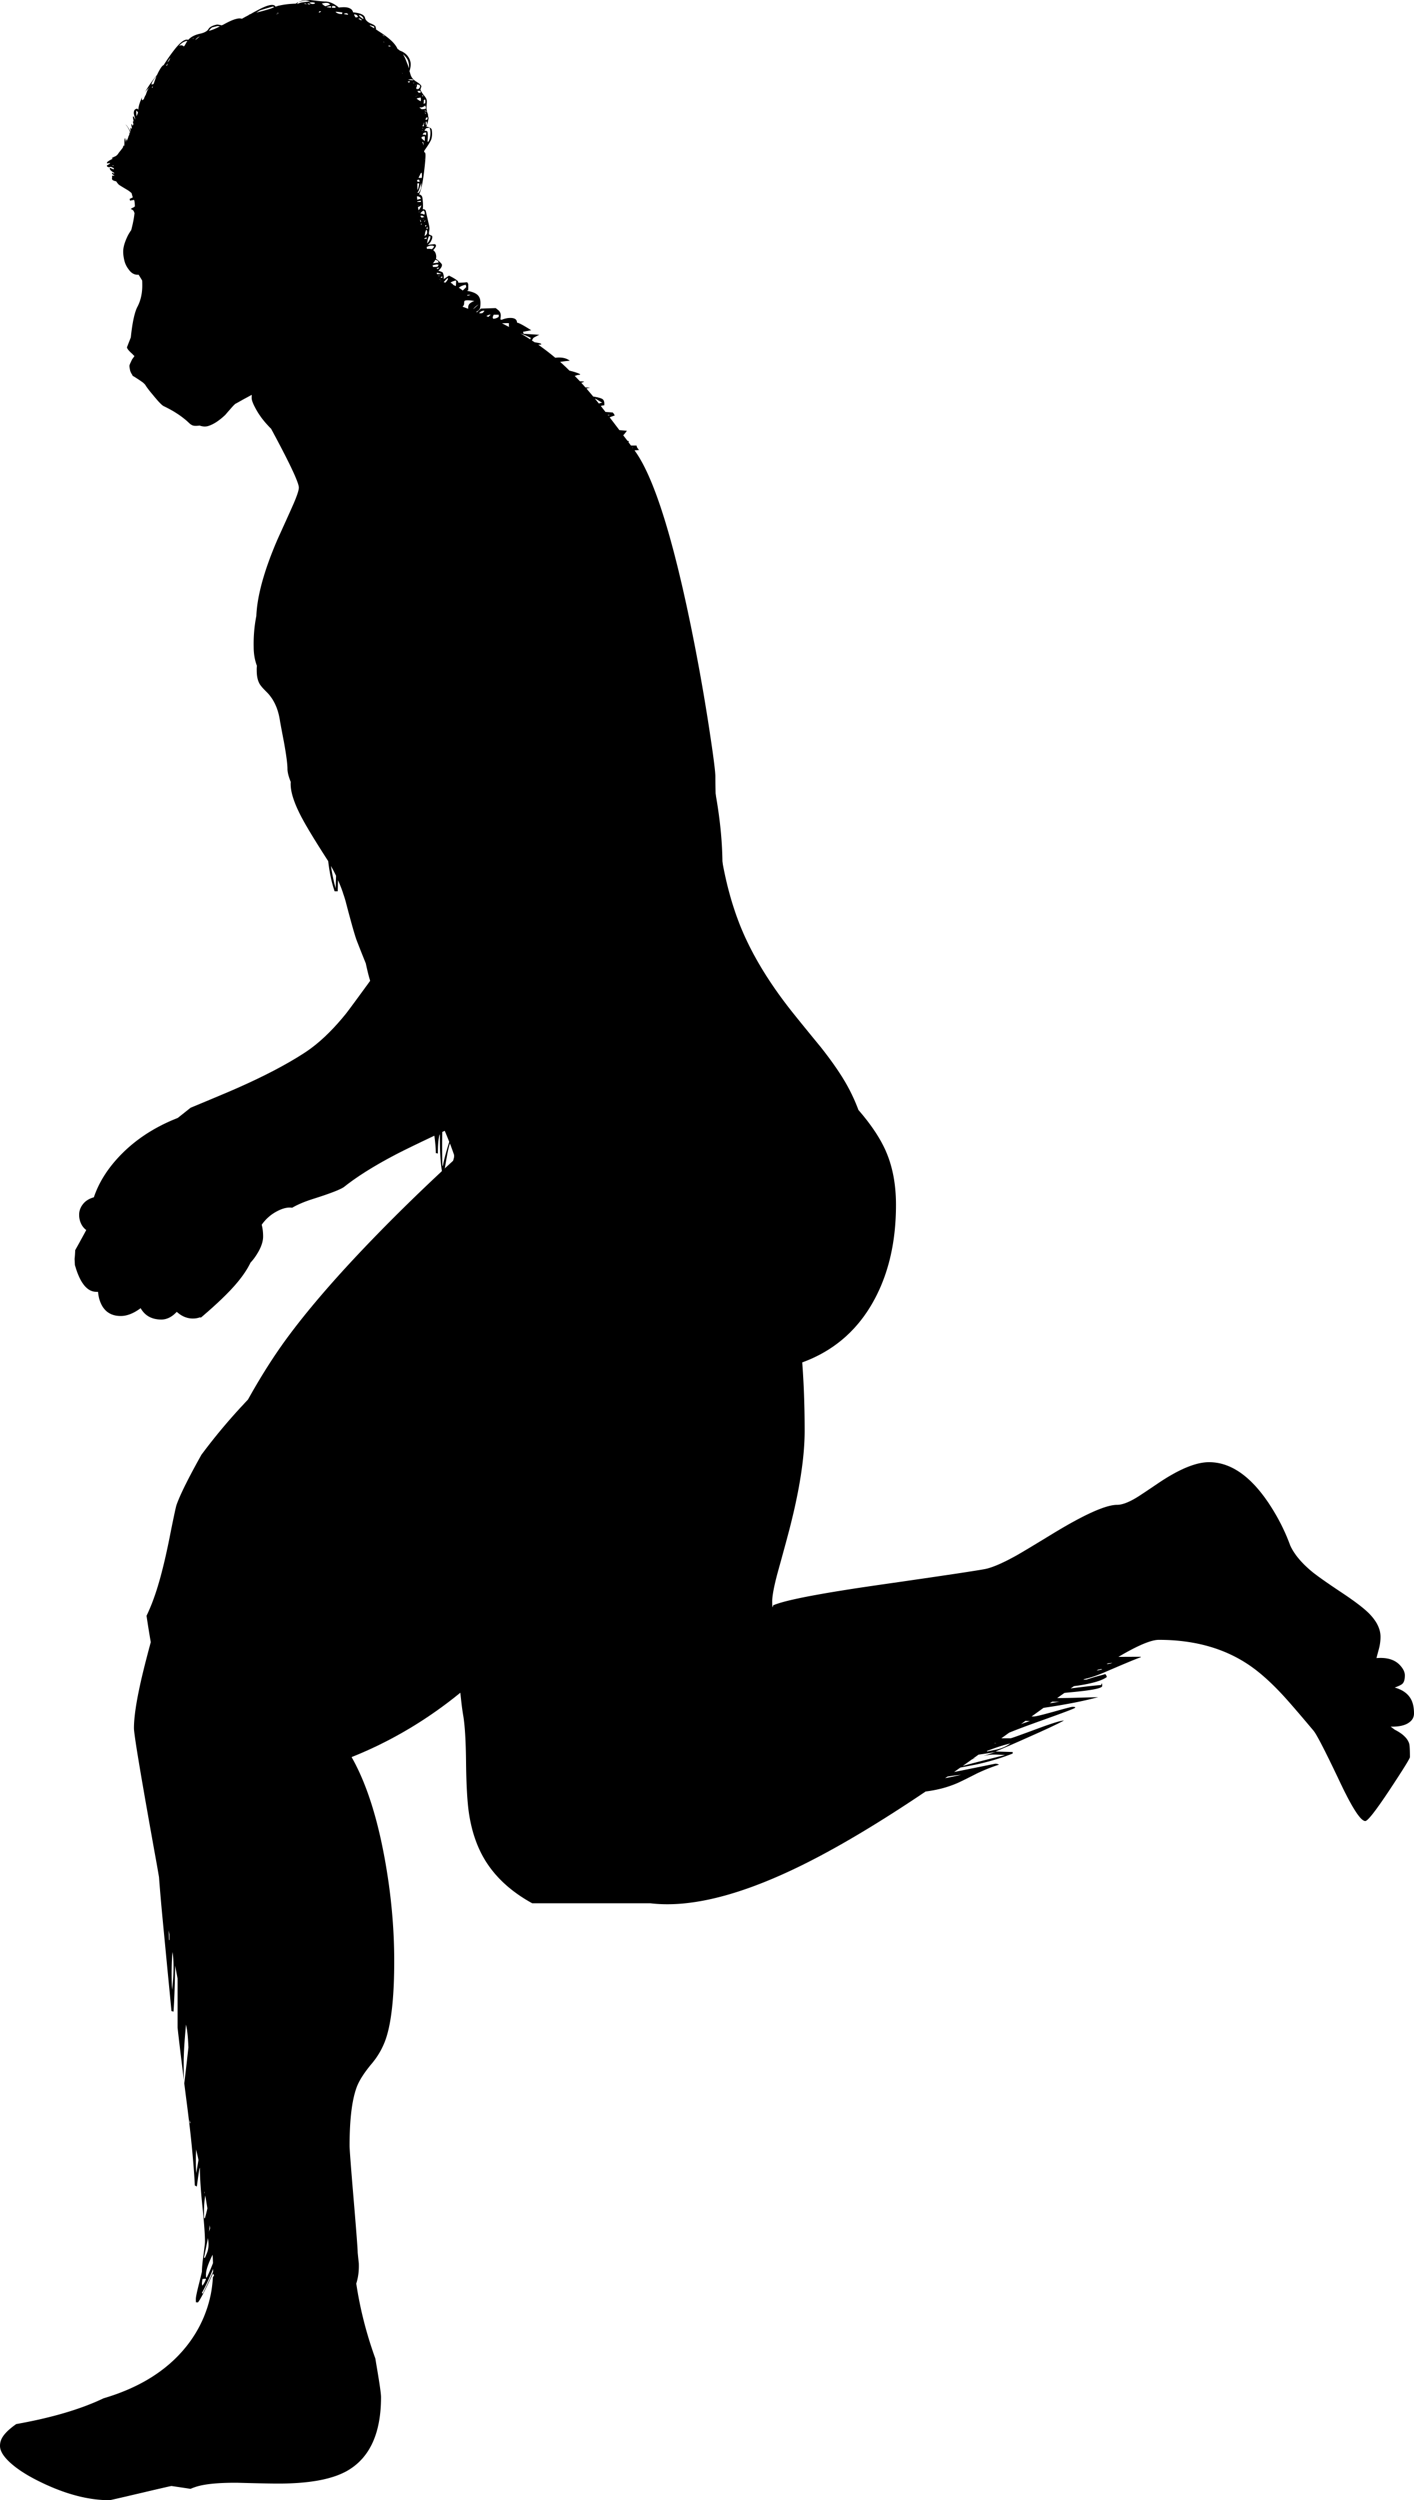 <svg xmlns="http://www.w3.org/2000/svg" version="1.2" width="696.75" height="1231.4" viewBox="0 0 696.75 1231.4" overflow="inherit"><path d="M55.15 80H55l.1.05.05-.05zm.9 1.6a3.17 3.17 0 0 1-.6-.2c-.033.067-.1.15-.2.25.1-.067.183-.083.25-.05.2.066.383.117.55.15.033-.067.033-.117 0-.15zm11.1-27.1v.1c-.033.733.017 1.617.15 2.65.267-.633.5-1.233.7-1.8-.233-.467-.517-.783-.85-.95zm8-11.3c.066-.2.133-.433.2-.7a1.741 1.741 0 0 0-.55.65c.067 0 .133.033.2.1.033-.1.083-.117.15-.05zm7.55-12.6c.267-.333.5-.633.7-.9l.5-1.25c-.333.367-.783 1.083-1.35 2.15h.15zm.05.55c-.267.4-.583.783-.95 1.15.067 0 .133.017.2.05l.4-.2.35-1zM77.1 37.5a11.87 11.87 0 0 0-1.45 1.9c-.567.8-.917 1.533-1.05 2.2l.65-.05c.133-.1.283-.167.45-.2.4-1.167.866-2.45 1.4-3.85zm142.65 114.9c-.167 0-.4.017-.7.05l.2.85v.15c.9.034 1.483 0 1.75-.1l.45-.1c-.033-.033-.033-.083 0-.15l-.1-.2c-.333-.3-.867-.467-1.6-.5zm-1.35-2.5l.1.25c1.033 0 1.867-.067 2.5-.2-.667-.067-1.534-.083-2.6-.05zm-.55-2.75l.05.3c.433-.1.9-.2 1.4-.3h-.6c-.167-.033-.45-.033-.85 0zm.15-1.45c.133-.033.25-.066.35-.1.367-.1.483-.267.35-.5l-.3-.1c-.067-.033-.167-.017-.3.05-.067.266-.1.483-.1.65zm-1.3-4.8c-.066-.033-.15-.033-.25 0l.05.15.2-.05c-.033-.033-.033-.067 0-.1zm3.05 2.2l-.65-.25-1 .25c.133 0 .367.216.7.65.2-.1.516-.317.95-.65zm1.55 8.75l-.1-.8c-.9-.2-1.717-.117-2.45.25l.1.35 2.45.2zm-11.75-40.8v.7c.267-.233.483-.5.65-.8l-.6-.05c-.034.033-.05.083-.05.15zm-2.2-.5c.133-.033.3-.033.5 0l-.05-.4a3.476 3.476 0 0 0-.45.15c-.034.1-.034.183 0 .25zm.5-3.25c.367-.233.8-.367 1.3-.4-.167-.167-.583-.417-1.25-.75l-.9.25c.367.3.65.6.85.9zm1.65 1.15c-.167.167-.317.417-.45.75.1.034.15.1.15.2l.35-.8-.05-.15zm-.9-.35c.1-.067.15-.133.15-.2l-.25.05c-.034.033 0 .083.1.15zm-1.5.15h-.15c.067.333.15.7.25 1.1.1-.034.2-.05.3-.05l-.1-.45a2.47 2.47 0 0 0-.3-.6zm-.7-3.85a.448.448 0 0 1-.05.2l.45-.3c-.2-.033-.334 0-.4.1zm2.75 1.3c.133-.367.15-.783.05-1.25-.167-.8-.566-.9-1.2-.3-.534.467-.8.833-.8 1.1.367-.033.733.017 1.1.15.367.166.65.267.85.3zm-1.5-4.6c-.633.433-1.2.733-1.7.9.067.5.167 1.033.3 1.6.733-.9 1.2-1.733 1.4-2.5zm-1.4.1l-.3-.1a.388.388 0 0 0-.05.15c.1.033.217.017.35-.05zm-.6-1.7h1.5c.2-.133.316-.217.35-.25l-.25-.4-1.65.35c.033.1.05.2.05.3zm.6-4.5c.667-.8 1.083-1.667 1.25-2.6l.1-2.3c-.133.267-.4 1.033-.8 2.3-.333 1.233-.733 2.1-1.2 2.6h.65zm-.7 1.7c-.033 0-.067.034-.1.1.067.533.117 1.067.15 1.6.934-.3 1.534-.467 1.8-.5-.233-.767-.85-1.167-1.85-1.2zm9.65 38c.033.067.1.184.2.35 1.333-.066 2.066-.117 2.2-.15l-.25-.05c-.4-.167-1.083-.367-2.05-.6a.989.989 0 0 1-.1.45zm1.95 2.8l-.5.05a.448.448 0 0 0-.05.2l.55-.25zm-1.2-1.65c.033.066.1.133.2.2l.65-.15a6.197 6.197 0 0 0-.85-.05zm1.9 1c.133-.067.15-.317.05-.75-.133.066-.434.267-.9.6l.85.15zm-3.7-8.25a8.147 8.147 0 0 1-.85 1.1c1.533-.2 2.467-.333 2.8-.4-.1-.733-.633-1.183-1.6-1.35-.1.167-.217.383-.35.65zm1 3.5c.1.133.183.267.25.4.167 0 .283-.017.35-.05.233-.133.4-.283.5-.45.066-.167.117-.267.15-.3-.4.167-.817.3-1.25.4zm.5-1.8a4 4 0 0 0-.65-.05c-.7.167-1.333.3-1.9.4.133.267.233.567.3.9.367-.1.667-.117.9-.05l1.2-.1c.267-.3.483-.633.65-1-.033-.033-.2-.067-.5-.1zm-5.3-8.7l-.1.05c.033.267.083.583.15.95.967-.1 1.75-.05 2.35.15.5-.333.9-.817 1.2-1.45-.833-.533-2.033-.433-3.6.3zm-.2-3.85c.066-.367.1-.667.1-.9-.467.2-.867.4-1.2.6.033.034.05.117.05.25.4-.1.75-.083 1.05.05zm1.9-1.45l-.8.05c0 .2-.167.733-.5 1.6 0 .167-.034.333-.1.5 0 .367-.083.85-.25 1.45.566-.467 1.033-1.117 1.4-1.95.266-.7.35-1.25.25-1.65zm-1.6-2.45c-.066-.367-.117-.55-.15-.55l-.3-.05c-.2.233-.284.483-.25.75-.034.033-.1.083-.2.15-.067.7-.2 1.4-.4 2.1 1.066-.5 1.5-1.3 1.3-2.4zm.3-1.1l-.15-1.15-.5.95c.1.1.317.167.65.2zm-119-91.7c.2-.267.383-.55.55-.85-.4-.066-.817.017-1.25.25-.933.3-1.917 1.05-2.95 2.25.167-.133.367-.233.6-.3.567-.133 1.05-.083 1.45.15.167.1.25.2.25.3.167-.067.3-.117.4-.15h.05c.133-.267.284-.533.45-.8a6.92 6.92 0 0 0 .45-.85zm3.4-1.85a1.68 1.68 0 0 1 .25-.55l-.05-.05a1.69 1.69 0 0 1-.4.45.768.768 0 0 1 .2.15zm1.1.45c.2-.033.917-.617 2.15-1.75-.8.333-1.533.933-2.2 1.8l.05-.05zm6.65-4.45c1.533-.367 3.35-1.1 5.45-2.2-.466-.1-.9-.15-1.3-.15l-2.45.6c-.634.4-1.2.983-1.7 1.75zm33.85-8.9v.15c.033.1.066.25.1.45.167-.333.284-.533.35-.6a1.032 1.032 0 0 1-.45 0zm-.3.8a.435.435 0 0 1 .2-.05.616.616 0 0 1-.15-.25h-.2l.15.3zm-1.35-3.55c-.167-.1-.367-.217-.6-.35-3.633 1.034-5.833 1.7-6.6 2-.167.133-.717.483-1.65 1.05 2.966-.767 5.35-1.434 7.15-2l1.7-.7zm33.6 2.6a.33.33 0 0 0-.3-.05c-1.567-.233-2.583-.333-3.05-.3.3.467.95.817 1.95 1.05.167 0 .567.033 1.2.1.133-.333.2-.6.2-.8zm-11.55.05c.467-.066.816-.267 1.05-.6-.5-.167-.816-.1-.95.2-.067.067-.133.2-.2.4h.1zm-4.8-4.85c.367.2.65.35.85.45.434.167.85.217 1.25.15.233-.033.45-.1.65-.2l.1-.25-.1-.15c-.867-.267-1.784-.267-2.75 0zm-.55.75l.9.1.2-.15-.7-.3c-.3-.1-.533-.1-.7 0 .1 0 .2.117.3.35zm-.65 0l-.2-.2-.55-.2c-.2.034-.4.117-.6.25.4 0 .85.05 1.35.15zm12.6.85c-.034.067-.117.35-.25.85.6.033 1.233.05 1.9.05l-.2-.75c-.7-.167-1.183-.217-1.45-.15zm-.7.85l.1-.8c-1.3.2-2.05.367-2.25.5.733.133 1.45.233 2.15.3zm-3.5-1.2c.4.333.717.483.95.45l2.25-.8-.2-.1c-.367-.5-.883-.75-1.55-.75-.333-.067-1.133.033-2.4.3l.1.05c.1.233.383.517.85.85zm50.25 58.85c.133 0 .267.034.4.1.167-.467.167-1.033 0-1.7a6.257 6.257 0 0 1-.45.2c.066.367.083.833.05 1.4zm.6-2.45c.1-.233.183-.383.25-.45.066-.133.066-.316 0-.55a3.442 3.442 0 0 1-.1-.4c-.133.2-.333.333-.6.4-.066.233-.183.566-.35 1h.8zm-3.9 29.45l-.85.15a1.186 1.186 0 0 0-.15.25l.3.75 1-.1-.3-1.05zm.05 1.9c-.4-.1-.7-.083-.9.05l.05 2.95h.2c.367-1.1.583-2.1.65-3zm1.25-5.3c-.033.033-.183.1-.45.2a48.727 48.727 0 0 1-1.15 2.35c.667 0 1.167.033 1.5.1.233-.233.266-1.117.1-2.65zm.85-3.95c0 .133-.017.3-.05.5a1.64 1.64 0 0 1 .1-.3c0-.033-.017-.1-.05-.2zm.55-2.75v-.15l-.15.1c0 .1-.017.217-.05.35a1.15 1.15 0 0 1 .2-.3zm.05-8.85c.1-1.167.117-1.95.05-2.35-1.033.067-1.55.233-1.55.5-.067.1-.05.283.05.55l1.45 1.3zm-.6 2l.05.05c.033-.7-.05-1.25-.25-1.65l-.4.05c.266.467.467.983.6 1.55zm.75-7.7a.75.75 0 0 0-.15.6c.667.033 1.05.1 1.15.2.1.033.2.25.3.65.167.9.15 2.417-.05 4.55h.4c.467-.566.783-1.517.95-2.85.167-1.133.15-2.183-.05-3.15a13.305 13.305 0 0 0-.3-.9c-.8.067-1.4.167-1.8.3l-.2.5-.25.1zm-1.4.65h.1a.64.64 0 0 1 .15-.3l-.3.05c.033.067.05.15.05.25zm.65 1.15c-.133.233-.267.483-.4.75.9-.1 1.45.017 1.65.35.1-.9.133-1.383.1-1.45-.667 0-1.117.117-1.35.35zm-.5-2.65c.033.067.017.167-.05.3l.45-.15h.05a3.295 3.295 0 0 0-.45-.15zm.8-1.6a.48.48 0 0 0-.35-.15c-.066.2-.183.4-.35.6v.45c.167-.033.35-.033.55 0v-.3a2.6 2.6 0 0 0 .15-.6zm0-.3c.1-.333.15-.583.15-.75-.133.133-.267.35-.4.65.133.067.217.1.25.1zm.8-5.3a.623.623 0 0 0-.5-.35c.2.267.383.55.55.85.033-.133.016-.3-.05-.5zm0-1.25c-.267.033-.567.05-.9.05.633.133 1.1.333 1.4.6l.05-.1-.55-.55zm-2.95-1.6c.033.033.033.117 0 .25.233.133.467.25.7.35.133.133.216.25.25.35.1-.067.183-.083.25-.05.9-.066 1.383-.117 1.45-.15.267-.1.417-.25.45-.45l-.3-1.15c-.033 0-.066-.017-.1-.05-.934.733-1.784 1.017-2.55.85-.067 0-.117.017-.15.05zm-1.5-4.4l.05.1c.667.566 1.3.983 1.9 1.25l.05-.05c.167-.566.15-1.15-.05-1.75-.4.033-1.05.183-1.95.45zm4.3.85l-.3-.45c-.167.2-.35.4-.55.6.033.133.066.35.1.65l-.2.9.8-.15c.133-.133.183-.65.15-1.55zm-6.3-6.85l-.15.05h.15v-.05zm.1.75h-.05c.031.094.065.177.1.25a.6.6 0 0 1-.05-.25zm5.1 4.25v-.2c-.034-.233-.117-.367-.25-.4-.067-.067-.15-.05-.25.05.167.2.3.434.4.7a.615.615 0 0 0 .1-.15zm-3.55.2l.25-.25-.25.05c-.033.033-.033.1 0 .2zm.7-2.9c.233.367.483.684.75.95.333-.133.633-.167.9-.1l-.1-.8c-.267-.1-.783-.117-1.55-.05zm0 2.1c.167.067.333.117.5.15-.367-.167-.8-.25-1.3-.25l.8.1zm-.8-4.45c.034-.2 0-.417-.1-.65-.067 0-.083.033-.05.1.067.166.116.35.15.55zm1.35 1.4c.633-.567.9-1.034.8-1.4a1.701 1.701 0 0 0-.25-.55c-.3-.2-.784-.283-1.45-.25.267.267.183.85-.25 1.75.133.167.217.333.25.5l.9-.05zm-2.35-2.8c.1-.033.233-.1.4-.2h-1c.233.033.433.1.6.2zm-2.55-1.85c-.033.067-.1.117-.2.15.367-.034.75 0 1.15.1.867.067 1.333.083 1.4.05l.05-.25c-.9-.267-1.7-.283-2.4-.05zm-.4.95c.1.167.217.317.35.45l.4.05.4-.5-.25-.15-.9.15zm-2.8-4.3c.034.167.117.3.25.4l.1.05c-.134-.167-.25-.317-.35-.45zm.65-9a.376.376 0 0 0-.15-.05c.567.833 1.167 2.117 1.8 3.85.6 1.4.967 2.417 1.1 3.05a8.657 8.657 0 0 0-.2-2.95c-.234-1.3-1.084-2.6-2.55-3.9zm-7.4-4.1c.167.066.333.117.5.15.233 0 .417-.017.55-.05v-.25a6.523 6.523 0 0 0-.85-.2l-.2.35zm-1.85-2.1l-.6-.1.05.2c.167-.033.35-.067.55-.1zm-1.3-3.75c.067.067.25.233.55.5.3.3.533.433.7.4l.05-.05-1.3-.85zm-2.9-2.85c0 .067-.05.184-.15.35a94.277 94.277 0 0 0 2.7 1.8c4.4 2.9 7.083 5.55 8.05 7.95l.05-.05c.467.333.833.617 1.1.85.867.267 1.717.717 2.55 1.35 1.4 1.133 2.284 2.533 2.65 4.2.267 1.2.1 2.75-.5 4.65.167.233.267.517.3.85 0 .066.017.117.05.15l.05.05c.333 1.633 1.3 2.95 2.9 3.95 1.633 1 2.5 1.8 2.6 2.4-.3.934-.467 1.434-.5 1.5.167.6.667 1.467 1.5 2.6.933 1.067 1.467 1.917 1.6 2.55.1.333.1 1.117 0 2.35-.1 1.167-.117 1.934-.05 2.3l.35 1.65c.1.133.167.3.2.5a1.5 1.5 0 0 1 .15.85l.25 1.25c0 .8-.35 2.216-1.05 4.25 1.534.333 2.4.8 2.6 1.4.333 1.833.25 3.517-.25 5.05-.467 1.1-1.6 2.917-3.4 5.45 0 .267-.017.5-.05.7.167.067.267.1.3.1.133.1.233.283.3.55.2.867-.017 3.9-.65 9.1-.7 5.7-1.517 9.367-2.45 11 .7.2 1.167.534 1.4 1 .066.067.167.4.3 1 0 .034.067.784.2 2.25.066 1.6.033 2.633-.1 3.1.6-.033 1.033.117 1.3.45.1.1.2.367.3.8l1.6 7.05c.167.867.167 1.633 0 2.3-.167.767-.2 1.333-.1 1.7.033.167.283.316.75.45.467.233.733.383.8.45.167.566.033 1.283-.4 2.15a5.095 5.095 0 0 1-1.85 2.25c1.9-.233 3.033-.367 3.4-.4.367.033.6.233.7.6.1.533-.367 1.333-1.4 2.4.066.033.133.05.2.05a3.472 3.472 0 0 1 1.2 2c.2.767.2 1.483 0 2.15.367.233.817.583 1.35 1.05 1 .9 1.533 1.5 1.6 1.8.167.8-.417 1.817-1.75 3.05 1.2.333 1.933.65 2.2.95.067.167.217.633.45 1.4.033.4.033 1.4 0 3-.1.367-.133.733-.1 1.1l-.15-.15-.35-1.35-.25-.15-.45.25a6.245 6.245 0 0 0-.9.15c-.033.233-.05.45-.05.65.633.3 1.083.55 1.35.75l-.05.05c.2 0 .367-.017.5-.05.167-.066.3-.1.4-.1-.133 1.1-.283 1.783-.45 2.05 1.066.233 1.733.4 2 .5.167.067.283.217.35.45 0 .033.033.233.1.6-.133.567-.583.883-1.35.95.633.533 1.15.933 1.55 1.2.733.6 1.15 1.033 1.25 1.3l-.1.4c-.1.4-.316.767-.65 1.1l-1.6.55.15.1c.867-.1 1.434-.05 1.7.15.067 0 .15.233.25.7.033.2.017.45-.05.75a1.375 1.375 0 0 0-.15.8c.034.333.117.534.25.6.2.133.35.283.45.45l.35 1.3-1.25.5c1.167.1 2.117.45 2.85 1.05-.167.1-.517.267-1.05.5l-2.75.65c.067.267.133.5.2.7-.033.034-.067.417-.1 1.15-.2.833-.783 1.367-1.75 1.6-1.933 2.067-6.6 5.267-14 9.6-8.333 4.967-14 8.133-17 9.5-2 .867-8.683 4.267-20.05 10.2-9.633 5-18.133 9-25.5 12l-7.6 1.65c-3.434.767-5.583.967-6.45.6-1.133-.5-2.066-2.1-2.8-4.8-.233-.866-.6-2.083-1.1-3.649a2.094 2.094 0 0 1-.25-.601c-1.2.667-2.7 1.483-4.5 2.45-1.567.9-2.85 1.616-3.85 2.15 0 .1-.083.199-.25.3-.233.166-1.733 1.85-4.5 5.05-3.233 3.033-6.183 4.884-8.85 5.55-1.2.233-2.433.117-3.7-.35-1.167.133-2.05.166-2.65.1-.8-.066-1.583-.45-2.35-1.149-3.3-3.2-7.5-6.017-12.6-8.45-.9-.367-2.65-2.15-5.25-5.351-1.933-2.267-3.267-4.016-4-5.25-.333-.4-.75-.8-1.25-1.2-1.933-1.367-3.6-2.45-5-3.25-.033-.1-.033-.183 0-.25-.7-.967-1.117-1.85-1.25-2.65-.233-1.133-.317-1.867-.25-2.2.133-.5.583-1.517 1.35-3.05.467-.6.833-1.117 1.1-1.55-.367-.3-.7-.633-1-1-1.6-1.367-2.5-2.45-2.7-3.25 0-.034.633-1.667 1.9-4.9.8-7.566 1.917-12.65 3.35-15.25 1.633-3.2 2.4-6.883 2.3-11.05 0-.567-.017-1.15-.05-1.75-.533-.9-1.117-1.85-1.75-2.85-1.967.2-3.633-.717-5-2.75-1-1.3-1.683-2.75-2.05-4.35-.467-2-.633-3.75-.5-5.25.167-1.733.783-3.767 1.85-6.1a21.288 21.288 0 0 1 2.05-3.5c.066-.233.117-.417.15-.55.8-3.1 1.3-5.816 1.5-8.15-.1.033-.183.033-.25 0 0-.2-.017-.333-.05-.4-.133-.467-.534-.85-1.2-1.15a7.196 7.196 0 0 0-.4-.15c.367-.3.8-.55 1.3-.75l.75-.5c0-1.167-.1-2.183-.3-3.05a.768.768 0 0 1-.15-.2c-.467.1-1.067.217-1.8.35-.066.2-.133.083-.2-.35-.1-.267-.133-.433-.1-.5.133 0 .267-.066.4-.2.433-.167.817-.35 1.15-.55-.3-.867-.467-1.466-.5-1.8-.1-.033-.133-.117-.1-.25a12.42 12.42 0 0 0-2.6-1.9c-1.9-1.133-3.133-1.9-3.7-2.3a7.98 7.98 0 0 1-1.25-1.6 3.82 3.82 0 0 0-.7-.2c-.867-.233-1.333-.55-1.4-.95-.066-.267-.066-.433 0-.5h.1a2.454 2.454 0 0 1-.05-1.1c.3-.1.633-.117 1-.05h.05c.033-.1.033-.167 0-.2a.757.757 0 0 0-.4-.2c-.4-.233-.633-.467-.7-.7-.066-.233-.05-.35.05-.35l.15.05c.3.133.583.267.85.4a2.35 2.35 0 0 0-.05-.45c-1.3-.767-1.983-1.4-2.05-1.9-.1-.233-.117-.383-.05-.45l.2-.05c.7.333 1.3.583 1.8.75-.033-.133-.033-.316 0-.55v-.05a.634.634 0 0 1-.25-.15c-.5-.233-.917-.417-1.25-.55a3.476 3.476 0 0 0-.45.15c-.467.133-.867.067-1.2-.2-.2-.167-.3-.367-.3-.6a8.794 8.794 0 0 0 1.5-.95l-.2-.05a.468.468 0 0 0 .35-.25v-.05c-.267.067-.567.133-.9.2-.434.067-.684.033-.75-.1l.1-.3c.267-.434 1.216-1.05 2.85-1.85a.965.965 0 0 0-.5-.15l.05-.2c.4-.233 1.017-.533 1.85-.9.267-.167.55-.4.85-.7.267-.333.534-.7.8-1.1.733-.9 1.35-1.684 1.85-2.35.133-.434.25-.85.35-1.25.067.233.1.417.1.55.1-.167.2-.283.3-.35.066-.9.083-2.167.05-3.8.233.5.5 1.267.8 2.3l-.15-2.1.1-.05c0 .1.15.533.45 1.3.233-.534.466-1.117.7-1.75 0-.167.05-.333.15-.5l.4-.9c0-.466-.05-.833-.15-1.1h.1l.15.65c.1-.2.184-.35.25-.45-.1-.367-.183-.65-.25-.85-.667-1.433-1.316-2.45-1.95-3.05.367.1 1.083 1.067 2.15 2.9.1.2.15.383.15.55.133-.133.167-.233.1-.3.033-.133.033-.217 0-.25-.033-.667-.033-1.133 0-1.4l.1.05c.167.233.316.4.45.5.034-.133.083-.25.15-.35-.2-.867-.284-1.55-.25-2.05l.15.1c.1.067.283.367.55.9 0-.267.1-.55.3-.85-.167-.633-.25-1.167-.25-1.6l.4.4c-.233-1.067-.383-1.934-.45-2.6h.4c.333.667.6 1.133.8 1.4.033 0 .05-.017.05-.05a41.805 41.805 0 0 1-.75-2.65c-.133-1.467.333-2.317 1.4-2.55.233-.066.5.1.8.5.1-1.767.75-3.85 1.95-6.25-.233.6-.25 1.133-.05 1.6.267-.167.533-.35.8-.55.367-1.067.684-1.75.95-2.05.267-.8.517-1.483.75-2.05.5-1.067.933-1.633 1.3-1.7v-.1c-.833.6-1.633 1.4-2.4 2.4 1.6-2.8 3.567-5.6 5.9-8.4l.15-.3c1.333-2.8 2.383-4.333 3.15-4.6 1.833-2.9 3.617-5.45 5.35-7.65 3-3.8 5.25-5.383 6.75-4.75 1.333-1.5 3.283-2.517 5.85-3.05 2.1-.467 3.467-1.217 4.1-2.25.567-1 1.9-1.733 4-2.2.233-.1.883-.033 1.95.2.233.066.45.117.65.15.1-.133.25-.2.45-.2 2.966-1.667 5.216-2.667 6.75-3 .9-.267 1.75-.3 2.55-.1h.25a60.106 60.106 0 0 1 3.05-1.65c.4-.333.8-.55 1.2-.65a37.357 37.357 0 0 1 2.7-1.5c5.533-3.067 8.716-3.767 9.55-2.1.967-.367 1.65-.566 2.05-.6 2.4-.533 5.05-.833 7.95-.9.333-.3.75-.566 1.25-.8-.167.167-.383.45-.65.85h.4c.367-.2.917-.4 1.65-.6 2.633-.333 4.117-.55 4.45-.65-1.367-.3-2.233-.4-2.6-.3l-3.1.6c1.367-.6 3.217-.9 5.55-.9 4.267.533 6.9.783 7.9.75 2.066.167 4.183 1.167 6.35 3 .167-.067.417-.1.75-.1 2.233-.233 3.85-.033 4.85.6.7.333 1.167.95 1.4 1.85 3.533.3 5.483 1.183 5.85 2.65.233 1.1 1.117 2.017 2.65 2.75 1.633.633 2.5 1.217 2.6 1.75-.034.066.033.333.2.8zm-3.1-1.45c.733.466 1.467.917 2.2 1.35a9.24 9.24 0 0 0-.05-.9l-2.05-.65c-.067.067-.1.133-.1.2zm-11.55-6.15c-.467.1-.833.184-1.1.25l.15.3c.467.066 1.017.15 1.65.25 0-.067.017-.1.05-.1h.1V6.9c-.167-.133-.45-.283-.85-.45zm8.45 2.65c-.1-.4-.4-.8-.9-1.2-.5-.367-.967-.517-1.4-.45.333.633 1.05 1.267 2.15 1.9l.15-.25zm-.95.55c-.5-.267-.767-.45-.8-.55-.3-.034-.566 0-.8.1.4.2.783.45 1.15.75.2-.033.434-.066.7-.1l-.25-.2zm-3.4-2.55h-.3c.2.667.483 1.167.85 1.5.433-.067.8-.15 1.1-.25l-.05-.15c-.3-.733-.833-1.1-1.6-1.1z" fill-rule="evenodd"/><path d="M220.25 630.5H220c-.167 1.801.15 3.617.95 5.45 1.067 2.3 2.667 3.566 4.8 3.8-1.333-2.933-2-5.85-2-8.75l-3.5-.5zm4.95-11.9c-.1.8-.133 1.7-.1 2.7.1 1.366.317 2.517.65 3.449.566-.199 1.233-.6 2-1.199-1.1-.967-1.95-2.617-2.55-4.95zm1.8 2.15v.5c.167.467.533.817 1.1 1.051.233.1.5.199.8.3.267-.233.5-.434.7-.601l-2.6-1.25zm.5-1.55v.05c.833.5 1.25 1 1.25 1.5h2c-1.3-.667-2.383-1.183-3.25-1.55zm.45-.95l1.8.75c.667.067 1.167.067 1.5 0v-1l-.05-.05-.2-.1c-.4-.033-.9-.05-1.5-.05h-1.35l-.2.45zm-5.2 2.75v-.25c-.5.434-1.083 1.7-1.75 3.801-.667 2.066-1 3.55-1 4.449l3.5.25V629c-.833-2.3-1.083-4.966-.75-8zm.7-8.65c-.8-.4-1.367-.601-1.7-.601v1.5c.333.5 1.083.917 2.25 1.25.2-.066.35-.166.45-.3v-1.2c-.234-.199-.567-.416-1-.649zm.3-1.6c.233.034.45.067.65.101 0-.3-.017-.584-.05-.851H222c.167.167.75.417 1.75.75zm-2-3.5c0 .233.85.367 2.55.4V607H222l-.25.25zm1-3.75h.5c.267-.199.6-.449 1-.75a3.39 3.39 0 0 0 .05-.55c-.633.5-1.15.933-1.55 1.3zm-3.25 6.5v-.25c-1.6 1.567-2.817 3.351-3.65 5.351-.733 1.866-1.1 3.75-1.1 5.649 0 .733.35 1.801 1.05 3.2.767 1.566 1.667 2.834 2.7 3.8-.034-1.166.633-2.767 2-4.8 1.667-2.533 2.75-4.6 3.25-6.2-1.667-1.033-2.833-2.149-3.5-3.35-.5-.967-.75-2.1-.75-3.4zm-.5-9.5v4.25l1.25.25c.267-.566.566-1.1.9-1.6.633-.934 1.583-1.65 2.85-2.15-2.5-.333-3.917-.583-4.25-.75H219zm-3.75-2c1.5-2.166 2.533-3.683 3.1-4.55.934-1.434 1.567-2.7 1.9-3.8-1 .634-2.133 1.967-3.4 4-1.3 2.033-1.917 3.483-1.85 4.35h.25zm10-2.5c0-.366-.034-.716-.1-1.05-2.067 1.134-3.617 2.4-4.65 3.8h4.2c.167-.867.35-1.784.55-2.75zm-1.25-2.5c-.6.167-1.467.634-2.6 1.4-1.267.833-1.983 1.533-2.15 2.1 1.033-.433 1.9-.933 2.6-1.5.1-.067.817-.734 2.15-2zm-3.75-5.6v-.8c-.133.333-.217.6-.25.8h.25zm8.5.2c-.233.1-.483.2-.75.3l.75.25h.1c-.034-.2-.067-.384-.1-.55zm-2.25-2.2l.25-.25c-.3.134-1.017.634-2.15 1.5a.785.785 0 0 0-.2.15c-.1.433-.15.833-.15 1.199v.2c.5-.333.933-.717 1.3-1.149.467-.9.783-1.45.95-1.65zm1.1-3.45c-.6.467-1.167 1.101-1.7 1.9l-.2.3c.867-.4 1.567-.85 2.1-1.35-.067-.3-.133-.584-.2-.85zm-3.85-7.55v-.25c-.534 1.566-.8 2.917-.8 4.05.133-.166.267-.316.4-.45.267-1.133.4-2.25.4-3.35zm2.25 1.25c-.2-.7-.4-1.417-.6-2.15-.2.9-.434 1.884-.7 2.95.433-.3.866-.567 1.3-.8zm.2 2.4c-.1.233-.217.483-.35.75-.133.267-.267.55-.4.85a3.93 3.93 0 0 1 1.45-.7c-.1-.399-.2-.767-.3-1.1l-.4.2zm-5-15.65c.067-.2.117-.384.15-.55-1-2.566-2.1-5.2-3.3-7.9-.233 5.8-.25 12.367-.05 19.7h.25c.4-2.4 1.383-6.15 2.95-11.25zm-5.45-13.55v3.55h.25c.2-.6.383-1.2.55-1.8a87.298 87.298 0 0 1-.8-1.75zm-1-1.9c-.633-1.3-1.267-2.55-1.9-3.75.434 3.334.983 6.15 1.65 8.45h.25v-4.7zm-6.3-12.5c-.6-1.233-1.2-2.45-1.8-3.649.433 7 .8 12.199 1.1 15.6.1-.5.333-4.3.7-11.4v-.551zm-9.7-17.05c0-.9-.017-1.75-.05-2.55-.066-.2-.15-.4-.25-.601.1 1.168.2 2.217.3 3.151zm3.9 5.45c-.2-.434-.4-.851-.6-1.25.233 4.366.467 7.8.7 10.3.033-.167 0-3.184-.1-9.05zm-8.4-17.2c-.434-.967-.883-1.934-1.35-2.9 0 5.334.283 10.551.85 15.65 0-3.8.167-8.05.5-12.75zm-28.65-74.8a61.717 61.717 0 0 0-2.55-4.851c.733 4.534 1.517 8.2 2.35 11 .066-2.366.133-4.416.2-6.149zM228 143.1c.5-.467 1.083-1.034 1.75-1.7l-.25-1.15c-1.367.233-2.5.717-3.4 1.45.633.4 1.267.866 1.9 1.4zm13.75 11.9c-.233-.1-.667-.017-1.3.25l-.8.4c.333.167.667.317 1 .45l1.1-1.1zm4 1v-1h-2.5l-.5 1.25.25.75c.5 0 1.017-.1 1.55-.3.533-.2.933-.433 1.2-.7zm-9.35-1.7c.533.033.95 0 1.25-.1l.35-.2.75-1c-.667 0-1.217.117-1.65.35-.267.133-.617.417-1.05.85.133.033.25.067.35.1zm-5.7-2.2c-.033-.667.017-1.2.15-1.6.267-.9 1.233-1.65 2.9-2.25-3.167-.533-4.817-.467-4.95.2-.067.2-.1.6-.1 1.2-.066.533-.333 1-.8 1.4.933.333 1.867.683 2.8 1.05zm3.4-.9c-.566.567-.85.917-.85 1.05l2.5-2.25c-.467.233-1.017.633-1.65 1.2zm-3.65-5.55l1.3-.4c0-.133-.534-.117-1.6.05.1.1.2.217.3.35zm-32.25-17.9c.367-.7.55-1.2.55-1.5-.6-.4-1.133-.367-1.6.1.167.8.3 1.583.4 2.35.033 0 .067.017.1.05.233-.4.416-.733.55-1zm-4.55-4c-.133-.3-.467-.483-1-.55-.767-.066-2.35-.05-4.75.05l5.75.5zm-.25 1.5c0-.1-.633-.133-1.9-.1-.6.033-1.217.067-1.85.1h3.75zm31.35 13c0-.133-.367-.083-1.1.15-.767.233-1.317.517-1.65.85.566.233 1.05.617 1.45 1.15.4.167.783.333 1.15.5.1-.567.15-1.45.15-2.65zm-14.85-2.2c.5-.367 1.117-.967 1.85-1.8-2.667-.5-4.133-.3-4.4.6.567.6 1.133 1.233 1.7 1.9.266-.233.55-.467.85-.7zm9.6 1.9c-.333.367-.633.733-.9 1.1.3.033.6.083.9.15.833-.933 1.25-1.583 1.25-1.95.066-.533-.35-.3-1.25.7zm-3.75.65V137c-.3.267-.684.75-1.15 1.45.4.033.783.083 1.15.15zm-3-1.6c-.867.433-1.617.816-2.25 1.15.533.033 1.05.067 1.55.1.1-.4.25-.733.45-1l.25-.25zm98.85 83.45l.2.2c.067-.1.117-.167.15-.2.033-.033-.083-.033-.35 0zm-11.9-15.8c.3-.1.617-.184.95-.25l-1.2-.05c.1.1.183.2.25.3zm-2.95-6.25c-.1-.066-1.184-.733-3.25-2h-.3c.633.767 1.267 1.55 1.9 2.35.633-.234 1.183-.35 1.65-.35zm-35.5-31.25c.1-.233.183-.483.25-.75-1.333-.7-3.017-1.433-5.05-2.2a88.377 88.377 0 0 1 4.8 2.95zM251 160.9h-.25v-1.75c-1.5 0-2.633.033-3.4.1 1.2.6 2.367 1.2 3.5 1.8l.15-.15zm6.75 2.5l.25 1 7.75.5c-1.767.833-2.733 1.35-2.9 1.55-.167.167-.417.583-.75 1.25l1.4.9c1.167.167 1.983.316 2.45.45.533.133.8.333.8.6l-1.5.15c2.9 2.033 5.683 4.167 8.35 6.4 3.034-.367 5.417.117 7.15 1.45-1.833.167-3.417.367-4.75.6l.7.6c1.3 1.167 2.6 2.4 3.9 3.7.7.167 1.4.35 2.1.55 3.367 1.033 4.05 1.55 2.05 1.55-.5.167-1.017.333-1.55.5a95.16 95.16 0 0 1 2.55 2.65l2 .1c0 .2-.45.4-1.35.6.667.733 1.35 1.5 2.05 2.3.733.033 1.5.067 2.3.1l-1.8.45c1.1 1.267 2.217 2.583 3.35 3.95 2.1.333 3.567.716 4.4 1.149.867.467 1.217 1.533 1.05 3.2-.633 0-1.2.1-1.7.3.7.9 1.467 1.884 2.3 2.95l3.55.25c.5.5.833 1 1 1.5-.867.267-1.7.566-2.5.9 1.467 1.899 3.066 4 4.8 6.3l3.7.3c-.6.866-1.2 1.616-1.8 2.25.667.866 1.35 1.75 2.05 2.65.5.133.75.333.75.6-.1.033-.2.05-.3.05.434.566.867 1.15 1.3 1.75h2.75l.1.4c.1.467.483 1.066 1.15 1.8-.9.066-1.65.116-2.25.15 9.333 12.666 18.683 41.966 28.05 87.899a1023.978 1023.978 0 0 1 8.65 48.45c2.1 13.7 3.15 21.783 3.15 24.25 0 28.066 3.95 52.25 11.85 72.55 5.534 14.134 14.25 28.684 26.15 43.65 3.167 3.967 7.816 9.684 13.95 17.149 5.133 6.5 9.184 12.301 12.15 17.4a87.975 87.975 0 0 1 6.4 13.55c5.9 6.8 10.25 13.217 13.05 19.25 3.633 7.834 5.45 16.983 5.45 27.45 0 19.267-4.083 35.767-12.25 49.5-14.267 23.967-39.217 35.05-74.85 33.25h-32a50.446 50.446 0 0 1-3.85-.9c-17.367.267-30.9 1.4-40.6 3.4-2.8.6-6.167 1.4-10.1 2.4-3.233.733-6.433 1.1-9.6 1.1-5.133 0-9.017-1.45-11.65-4.35-.433-.467-1.383-2.184-2.85-5.15-.133.2-.317 1.167-.55 2.9-.233 2-.6 3.633-1.1 4.899-1.6 4.467-4.883 6.7-9.85 6.7-5.2 0-8.567-3.017-10.1-9.05-.6-2.4-.9-6.717-.9-12.95 0-.533 1.667-7.434 5-20.7.133-.467.25-.934.35-1.399-2.9-1.834-5.517-4.667-7.85-8.5a42.725 42.725 0 0 1-3.8-8.301c-.8-2.399-1.2-4.149-1.2-5.25 0-1.666.367-3.666 1.1-6 .833-2.666 1.883-4.666 3.15-6-3-5.233-4.5-8.733-4.5-10.5 0-.733 1.25-4.05 3.75-9.949 2.966-6.934 5.133-13.15 6.5-18.65v-1.05a170.423 170.423 0 0 0-2.05-5.7c-.533 1.7-.983 3.583-1.35 5.65-.433 2.267-.966 5.383-1.6 9.35H218c-.567-3-.934-6.35-1.1-10.05-.1-2.167-.15-5.316-.15-9.45l-.25.5c-.5 2-.75 5-.75 9l-1-.25c0-3.967-.867-10.783-2.6-20.45a128.014 128.014 0 0 1-1.1-7.35 199.89 199.89 0 0 0-1.4-2.75c-.6 6.434-.9 11.7-.9 15.8H208c-1.867-5.8-2.95-12.517-3.25-20.15v-5.5c-.3-.6-.6-1.183-.9-1.75-.066 3.4-.1 7.2-.1 11.4H202c-.5-4.066-.9-9.434-1.2-16.1-.033-.567-.067-1.117-.1-1.65-.3-.667-.617-1.316-.95-1.95v10.7H199c-.9-4.667-1.55-10.05-1.95-16.15v-.1a102.115 102.115 0 0 0-1.65-3.35c0 .233-.017.483-.05.75-.4 5.066-.6 9.35-.6 12.85l-1-.25c-.5-1-.983-4.033-1.45-9.1-.433-4.467-.65-7.817-.65-10.051.033-.699.05-1.383.05-2.05-2.1-4.5-4.133-9.017-6.1-13.55.034.833.05 1.833.05 3h-.75c-.633-1.866-1.167-3.934-1.6-6.2l-.65-.2c-.7-1.933-1.5-5.017-2.4-9.25a659.257 659.257 0 0 1-4.5-11.35c-.833-2.167-2.55-8.2-5.15-18.1a52.47 52.47 0 0 0-1.45-4.801c-.1-.3-.2-.616-.3-.949a69.847 69.847 0 0 0-2.3-5.801c-.033 1.667-.083 3.5-.15 5.5h-1.5c-1.4-3.966-2.45-8.816-3.15-14.55 0-.133-.017-.25-.05-.35-5.6-8.667-9.667-15.3-12.2-19.9-4.5-8.133-6.583-14.483-6.25-19.05v-.05c-1.067-2.667-1.6-4.816-1.6-6.45 0-2.333-.583-6.75-1.75-13.25-1.233-6.366-1.9-9.95-2-10.75-.934-5.9-3.167-10.566-6.7-14-1.667-1.634-2.767-2.917-3.3-3.85-.934-1.667-1.4-3.851-1.4-6.551-.034-.8 0-1.566.1-2.3-1.066-2.8-1.6-5.899-1.6-9.3-.1-5 .283-9.816 1.15-14.45.033-.233.083-.467.15-.7.4-10.033 3.883-22.649 10.45-37.85 3.5-7.7 5.9-13.017 7.2-15.95 2.2-4.899 3.3-8.083 3.3-9.55 0-2.467-4.55-12.116-13.65-28.95a59.298 59.298 0 0 1-1.95-2.05c-2.267-2.467-4.15-5.083-5.65-7.85-1.333-2.434-2-4.2-2-5.301 0-.833.066-1.6.2-2.3-3.633-6.966-5.45-10.733-5.45-11.3 0-2 3.4-8.667 10.2-20 6.6-10.933 11.2-17.85 13.8-20.75 3-4 6.75-6.817 11.25-8.45.767-.9 1.566-1.8 2.4-2.7 6.4-7 11.816-10.5 16.25-10.5 1.633 0 3.55.55 5.75 1.65l3.35 1.6c.9 0 1.733-.483 2.5-1.45.8-1.033 1.683-1.633 2.65-1.8l8.25-.25c.566 1.1 1.117 2.767 1.65 5v.1c.767-.067 1.583-.1 2.45-.1 1.566.5 2.867 1.617 3.9 3.35 1.2 2.033 2.4 3.417 3.6 4.15l6 .75c.966 1.3 1.767 2.133 2.4 2.5.333.167.95 1.167 1.85 3 .3-.1 1-.533 2.1-1.3 1.3-.9 2.017-1.383 2.15-1.45 2.4 1.2 3.883 2.15 4.45 2.85.067.433.167.65.3.65 1 0 1.95-.033 2.85-.1l1.4-.15c.167.433.316.683.45.75.033.066.05.617.05 1.65s-.034 1.567-.1 1.6a9.96 9.96 0 0 1-.65.25c2.566.367 4.383 1.083 5.45 2.15.867.9 1.3 2.15 1.3 3.75 0 1.5-.117 2.467-.35 2.9-.333.633-.934 1.15-1.8 1.55l.5.2c.467-.6 1.1-1.2 1.9-1.8l7.25-.25c.566.433 1.05.816 1.45 1.15.7.667 1.05 1.5 1.05 2.5 0 .433-.067 1.067-.2 1.9-.033.033.2.1.7.2 1.6-.667 3.15-.967 4.65-.9 1.9.1 2.85.867 2.85 2.3.966.133 3.3 1.383 7 3.75l-4 .757z" fill-rule="evenodd"/><path d="M251.95 195.6c6.833 7.133 14.667 18.934 23.5 35.399 9.6 17.767 18.5 31.483 26.7 41.15 14.633 17.267 27.333 41.483 38.1 72.65 10.5 30.6 15.75 57.816 15.75 81.649 0 1.667-.1 3.384-.3 5.15-1.733 2.366-3.9 5.316-6.5 8.85-5.133 7-8.9 12.601-11.3 16.8-4.867 8.567-14.434 19.801-28.7 33.7-2.267 2.2-8.183 7.816-17.75 16.851-7.033 6.633-12.35 11.833-15.95 15.6-5.267 5.467-12.684 10.967-22.25 16.5-6.5 3.767-15.95 8.55-28.35 14.35-14.9 6.967-24.75 11.7-29.55 14.2-10.667 5.566-19.233 10.917-25.7 16.05-1.633 1.267-6.717 3.25-15.25 5.95-4.233 1.334-7.717 2.8-10.45 4.4-1.933-.334-4.2.133-6.8 1.399-3.067 1.467-5.65 3.584-7.75 6.351a7.05 7.05 0 0 1-.45.6c.467 1.733.7 3.667.7 5.8 0 3.034-1.417 6.534-4.25 10.5-.6.834-1.25 1.617-1.95 2.351-1.5 3.133-3.717 6.45-6.65 9.95-3.933 4.699-9.85 10.399-17.75 17.1-.233 0-.467-.017-.7-.05-.966.366-2.083.55-3.35.55-2.833 0-5.467-1.1-7.9-3.3-2.367 2.533-4.9 3.8-7.6 3.8-4.667 0-8.067-1.866-10.2-5.6-3.433 2.566-6.7 3.85-9.8 3.85-5.333 0-8.833-2.7-10.5-8.1-.3-1-.534-2.267-.7-3.801h-.8c-4.233 0-7.567-3.75-10-11.25-.2-.666-.4-1.316-.6-1.949-.1-1.967-.15-2.983-.15-3.051a46.09 46.09 0 0 0 .3-4.25c1.4-2.5 2.933-5.283 4.6-8.35.3-.533.583-1.066.85-1.6-.9-.634-1.65-1.483-2.25-2.551a9.828 9.828 0 0 1-1.25-4.85c-.034-1.733.483-3.366 1.55-4.9 1.267-1.833 3.167-3.1 5.7-3.8 2.1-6.267 5.6-12.233 10.5-17.899 7.367-8.5 16.716-15.184 28.05-20.051.967-.399 1.9-.783 2.8-1.149 2.367-1.867 4.467-3.533 6.3-5 7.066-2.934 13-5.417 17.8-7.45 15.934-6.767 28.833-13.384 38.7-19.85 6.633-4.367 13.283-10.667 19.95-18.9 1.2-1.467 7.067-9.45 17.6-23.95 7.6-10.399 14.667-18.866 21.2-25.399 9.167-9.233 19.367-17 30.6-23.301-2.967-3.533-8.667-13.733-17.1-30.6-8.867-17.6-17.733-36.583-26.6-56.95-23.433-53.8-35.15-89.366-35.15-106.7 0-7.066.883-13.449 2.65-19.149 2.4-7.733 6.333-13.834 11.8-18.3 9.267-10.3 21.083-15.8 35.45-16.5 15.733-.734 29.45 4.95 41.15 17.05zM489.75 863.15l.75-.25c-2.733.467-5.517.9-8.35 1.3-.934.7-1.867 1.367-2.8 2 .434-.066.85-.149 1.25-.25h.15c-.133.033-.267.066-.4.101l-1.3.399c-1.6 1.134-3.15 2.233-4.65 3.3 5.267-1.433 12.217-3.216 20.85-5.35-2-.167-3.833-.25-5.5-.25-1.5 0-3.25.233-5.25.7 1.433-.433 3.183-1 5.25-1.7zm.55-4.75c-.1.066-.217.15-.35.25.367-.1.717-.184 1.05-.25-.267.033-.5.033-.7 0zM466.85 875c-.367.267-.75.534-1.15.801a226.389 226.389 0 0 0 7.8-1.65c-2.2.166-4.417.449-6.65.849zm30.65-16.1l.5-.25c-2.934.634-6.85 1.884-11.75 3.75l.25.25c.733-.167 2.383-.517 4.95-1.05 2.467-.634 4.483-1.533 6.05-2.7zm10-11.25l-2.2-.1c-.7.533-1.433 1.066-2.2 1.6 1.4-.5 2.866-1 4.4-1.5zm14.5-9.5l-3.55-.05c-.367.267-.75.533-1.15.8 1.433-.233 3-.483 4.7-.75zM542.6 822c-.467.134-.95.233-1.45.301l-.8.5c.9-.167 1.816-.351 2.75-.551l-.5-.25zm2.7-2.35c1.5-.233 2.434-.45 2.8-.65-.533.034-1.25.101-2.149.2-.201.133-.418.283-.651.45zm-267.9-247.5c10.233-10.167 20.883-16.85 31.95-20.05 11.167-3.233 21.833-2.667 32 1.7 10.6 4.533 19.9 12.866 27.9 25 18.167 27.5 27.25 69.449 27.25 125.85 0 13.467-2.667 30.283-8 50.45-1.333 5.033-3.167 11.75-5.5 20.149-1.667 6.367-2.5 10.834-2.5 13.4 0 2.1.083 3.066.25 2.9l.25-.9c5.733-2.533 23.1-5.884 52.1-10.05 32.567-4.667 50.2-7.316 52.9-7.95 3.633-.866 8.617-3.066 14.95-6.6 2.434-1.367 8.35-4.917 17.75-10.65 15.6-9.5 26.2-14.25 31.8-14.25 2.333 0 5.366-1.1 9.1-3.3 1.167-.667 4.8-3.066 10.9-7.2 10.333-7 18.75-10.5 25.25-10.5 10.533 0 20.3 6.684 29.3 20.05 4.5 6.733 8.066 13.717 10.7 20.95 1.934 4.267 5.483 8.55 10.649 12.85 2.601 2.134 7.567 5.634 14.9 10.5 6.267 4.167 10.684 7.534 13.25 10.101 3.8 3.833 5.7 7.684 5.7 11.55 0 2-.267 4-.8 6-.767 2.833-1.167 4.333-1.2 4.5 5.1-.434 8.934.7 11.5 3.4 1.666 1.767 2.5 3.466 2.5 5.1 0 2.167-.467 3.6-1.4 4.3-.566.467-1.767 1.033-3.6 1.7 3.934 1.1 6.633 3.066 8.1 5.9.934 1.767 1.4 4.05 1.4 6.85 0 1.833-.8 3.316-2.4 4.45-2 1.467-5.033 2.149-9.1 2.05l2 1.5c3.899 1.967 6.267 4.217 7.1 6.75.267.767.4 3.017.4 6.75 0 .667-3.316 6.017-9.95 16.05-6.833 10.3-10.85 15.45-12.05 15.45-2.267 0-6.45-6.45-12.55-19.35-7.067-14.9-11.384-23.284-12.95-25.15-6.3-7.5-11.033-13-14.2-16.5-5.434-5.967-10.566-10.733-15.4-14.3-12.6-9.3-28.149-13.95-46.649-13.95-3.8 0-10.434 2.8-19.9 8.4 2.934-.034 6.601-.051 11-.051v.25c-1.3.367-6.833 2.65-16.6 6.851-4.4 1.934-8.134 3.217-11.2 3.85l-.5.3h1.55c3-1 5.417-1.716 7.25-2.149 1.134-.3 1.8-.5 2-.601.5.5.75 1 .75 1.5-2.333 1.7-6.967 3.084-13.899 4.15-.767.1-1.517.2-2.25.3-.5.334-1.051.717-1.65 1.15a35.417 35.417 0 0 1 1.9-.25c6.066-.767 10.449-1.25 13.149-1.45.066-.333.15-.566.25-.7.167-.233.25.167.25 1.2 0 1.1-5.066 2.116-15.2 3.05a83.667 83.667 0 0 0-3.399.351c-1.1.767-2.3 1.616-3.6 2.55 3.867-.033 7.284-.101 10.25-.2 5.867-.167 9.184-.25 9.95-.25-7.267 1.934-16.017 3.65-26.25 5.15-.233.033-.45.066-.65.1a856.59 856.59 0 0 1-5.9 4.25h1.2c.8 0 4.033-.783 9.7-2.35 5.667-1.601 8.767-2.4 9.3-2.4 1.033 0 1.467.134 1.3.4-.066.1-.25.216-.55.35-1.7.8-7.567 2.983-17.6 6.55-5.767 2.066-10.55 3.867-14.35 5.4l-3.9 2.8h4.6c.733-.167 5.1-1.733 13.1-4.7 7.267-2.7 11.65-4.05 13.15-4.05-3.133 1.7-9 4.45-17.6 8.25-7 3.134-12.383 5.467-16.15 7l8.5.25v.75c-5.467 2.167-11.45 3.967-17.95 5.4-2.733.533-5.333 1.033-7.8 1.5a124.21 124.21 0 0 0-3.1 2.199l20.35-4.1c.667 0 1.25.167 1.75.5-3.534 1.1-7.217 2.566-11.05 4.4-4.033 2.066-7.066 3.566-9.1 4.5-4.8 2.133-10.133 3.566-16 4.3-25.466 17.166-47.583 30.133-66.35 38.899-27.7 12.967-50.784 18.351-69.25 16.15h-58.25c-9.934-5.467-17.483-12.233-22.65-20.3-4.267-6.667-7.1-14.634-8.5-23.9-.833-5.5-1.316-13.8-1.45-24.899-.1-10.767-.567-18.567-1.4-23.4-1.4-7.934-2.8-25.6-4.2-53-1.2-22.934-1.8-37.6-1.8-44 0-53.267 9.083-98.417 27.25-135.45 8.032-16.367 17.332-29.8 27.899-40.3z" fill-rule="evenodd"/><path d="M93.5 1045.65h.35a27.56 27.56 0 0 1-.35-1.6v1.6zm-8.5-84.4c-.467 5.267-.55 11.517-.25 18.75.5-3.5.75-7.166.75-11 0-3.5-.167-6-.5-7.5v-.25zm-1.75-5.75h.25v-2.85a49.086 49.086 0 0 1-.35-1.95c.033 1.766.066 3.367.1 4.8zM298.4 557.8c9.767 5.133 17.45 12.583 23.05 22.35 6.033 10.6 9.05 23.017 9.05 37.25 0 18.033-2.967 38.316-8.9 60.85-6.566 25-15.867 48.9-27.9 71.7-13.767 26-30.05 48.467-48.85 67.4-21.4 21.533-45.267 37.55-71.6 48.05 7 12.3 12.4 28.767 16.2 49.4 3.2 17.3 4.8 34.333 4.8 51.1 0 15.934-1.15 27.967-3.45 36.1-1.467 5.267-3.983 10.034-7.55 14.301-3.833 4.566-6.35 8.517-7.55 11.85-2.3 6.3-3.45 15.883-3.45 28.75 0 1.667.667 10.417 2 26.25s2 24.583 2 26.25c0 .133.183 1.917.55 5.35.133 3.634-.283 6.95-1.25 9.95 1.867 12.467 5 24.767 9.4 36.9.233 1.433.5 3.033.8 4.8 1.333 7.833 2 12.583 2 14.25 0 17.566-5.4 29.566-16.2 36-7.567 4.5-19.467 6.684-35.7 6.55-4.3-.033-10.633-.167-19-.399-7.033-.033-12.583.333-16.65 1.1-2.333.434-4.433 1.066-6.3 1.9-3.1-.467-6.233-.934-9.4-1.4-.267 0-5.35 1.167-15.25 3.5-9.934 2.333-15.017 3.5-15.25 3.5-10.733 0-22.417-3.15-35.05-9.45-5.633-2.8-10.15-5.7-13.55-8.7-3.6-3.199-5.4-6.066-5.4-8.6 0-1.533.4-2.95 1.2-4.25 1.2-2 3.467-4.167 6.8-6.5 17.466-3.1 31.816-7.333 43.05-12.7 18.467-5.433 32.433-14.433 41.9-27 5.333-7.1 8.934-14.983 10.8-23.649.6-2.9.983-5.9 1.15-9 .2-.301.4-.584.6-.851-.167-.3-.35-.6-.55-.899v-.051c-4 8.533-6.483 13.283-7.45 14.25a2.853 2.853 0 0 0-.9-.05c-.066-.033-.1-.6-.1-1.7 0-.866.5-3.283 1.5-7.25s1.5-6.05 1.5-6.25c0-1.666.25-4.35.75-8.05.5-3.7.75-5.883.75-6.55 0-3.533-.417-9.316-1.25-17.35-.833-8.067-1.25-14.45-1.25-19.15l-.25.5c-.333 2-.75 4.917-1.25 8.75l-1-.5c-.534-10.667-1.784-23.65-3.75-38.95-.534-4.1-1.017-7.883-1.45-11.35.333-2.601 1.017-8.5 2.05-17.7-.167-4.134-.45-7.3-.85-9.5-.1-.6-.217-1.184-.35-1.75-.767 8.167-1.15 14.533-1.15 19.1 0 3.434.033 6.2.1 8.301-1.667-13.5-2.7-22.134-3.1-25.9v-24.2c-.4-2.166-.8-4.3-1.2-6.399-.133 9.333-.4 16.899-.8 22.699l-1-.25c-2.034-20.966-3.55-36.716-4.55-47.25a879.11 879.11 0 0 1-1.6-18.75c-.5-2.966-1-5.816-1.5-8.55C69.617 875.883 66 854.284 66 851.15c0-7.066 2.033-18.417 6.1-34.05.7-2.733 1.434-5.5 2.2-8.3-.733-4.167-1.433-8.5-2.1-13 1.833-3.767 3.517-8.067 5.05-12.9 2.1-6.6 4.167-14.95 6.2-25.05 1.967-9.934 3.15-15.5 3.55-16.7 1.767-5 5.85-13.217 12.25-24.65a285.835 285.835 0 0 1 20.85-24.949c.7-.767 1.4-1.517 2.1-2.25 6.567-11.801 13.25-22.267 20.05-31.4 10.633-14.3 24.783-30.55 42.45-48.75 15.7-16.167 32.717-32.417 51.05-48.75 10.1-5.866 20.767-9.017 32-9.45 11.033-.401 21.25 1.882 30.65 6.849zM97.35 1061.7c-.233-1.033-.466-2.05-.7-3.05-.1 1.767-.15 3.383-.15 4.85 0 3.268.083 5.567.25 6.9v-.25l1.05-6.3c-.133-.7-.283-1.417-.45-2.15zm3.45 17.65c-.033.399-.05.75-.05 1.05.066-.2.117-.4.15-.6a9.577 9.577 0 0 0-.1-.45zm2.55 16.65c-.1.934-.216 1.983-.35 3.15.2-.566.383-1.133.55-1.7-.067-.5-.133-.984-.2-1.45zm-.6 9.65c0-.967-.05-1.75-.15-2.35-.066-.601-.1-.95-.1-1.051l-2 9.75h.5c.633-1.433 1.05-2.467 1.25-3.1.333-1.032.5-2.116.5-3.249zm-2.25-15.4c0 1.167.017 1.817.05 1.95l.2.45.25-.25a76.585 76.585 0 0 0 1.2-4.75 801.27 801.27 0 0 0-1.05-6.35c-.434 2.333-.65 5.317-.65 8.95zm4.5 27.2c-1.867 4.667-3.7 8.601-5.5 11.8.167.334.333.417.5.25 1.9-3.833 3.566-7.366 5-10.6v-.75-.7zm-.25-6.95c-2.167 4.4-3.25 7.617-3.25 9.65 0 1.033.017 1.55.05 1.55 0 .033.067.05.2.05l.25-.25c1-2.033 1.983-4.333 2.95-6.899a88.207 88.207 0 0 0-.2-4.101zm-3.25 12c0-.232-.583-.232-1.75 0l-.25 2c0 .5.083.917.25 1.25.8-1.067 1.383-2.15 1.75-3.25z" fill-rule="evenodd"/></svg>